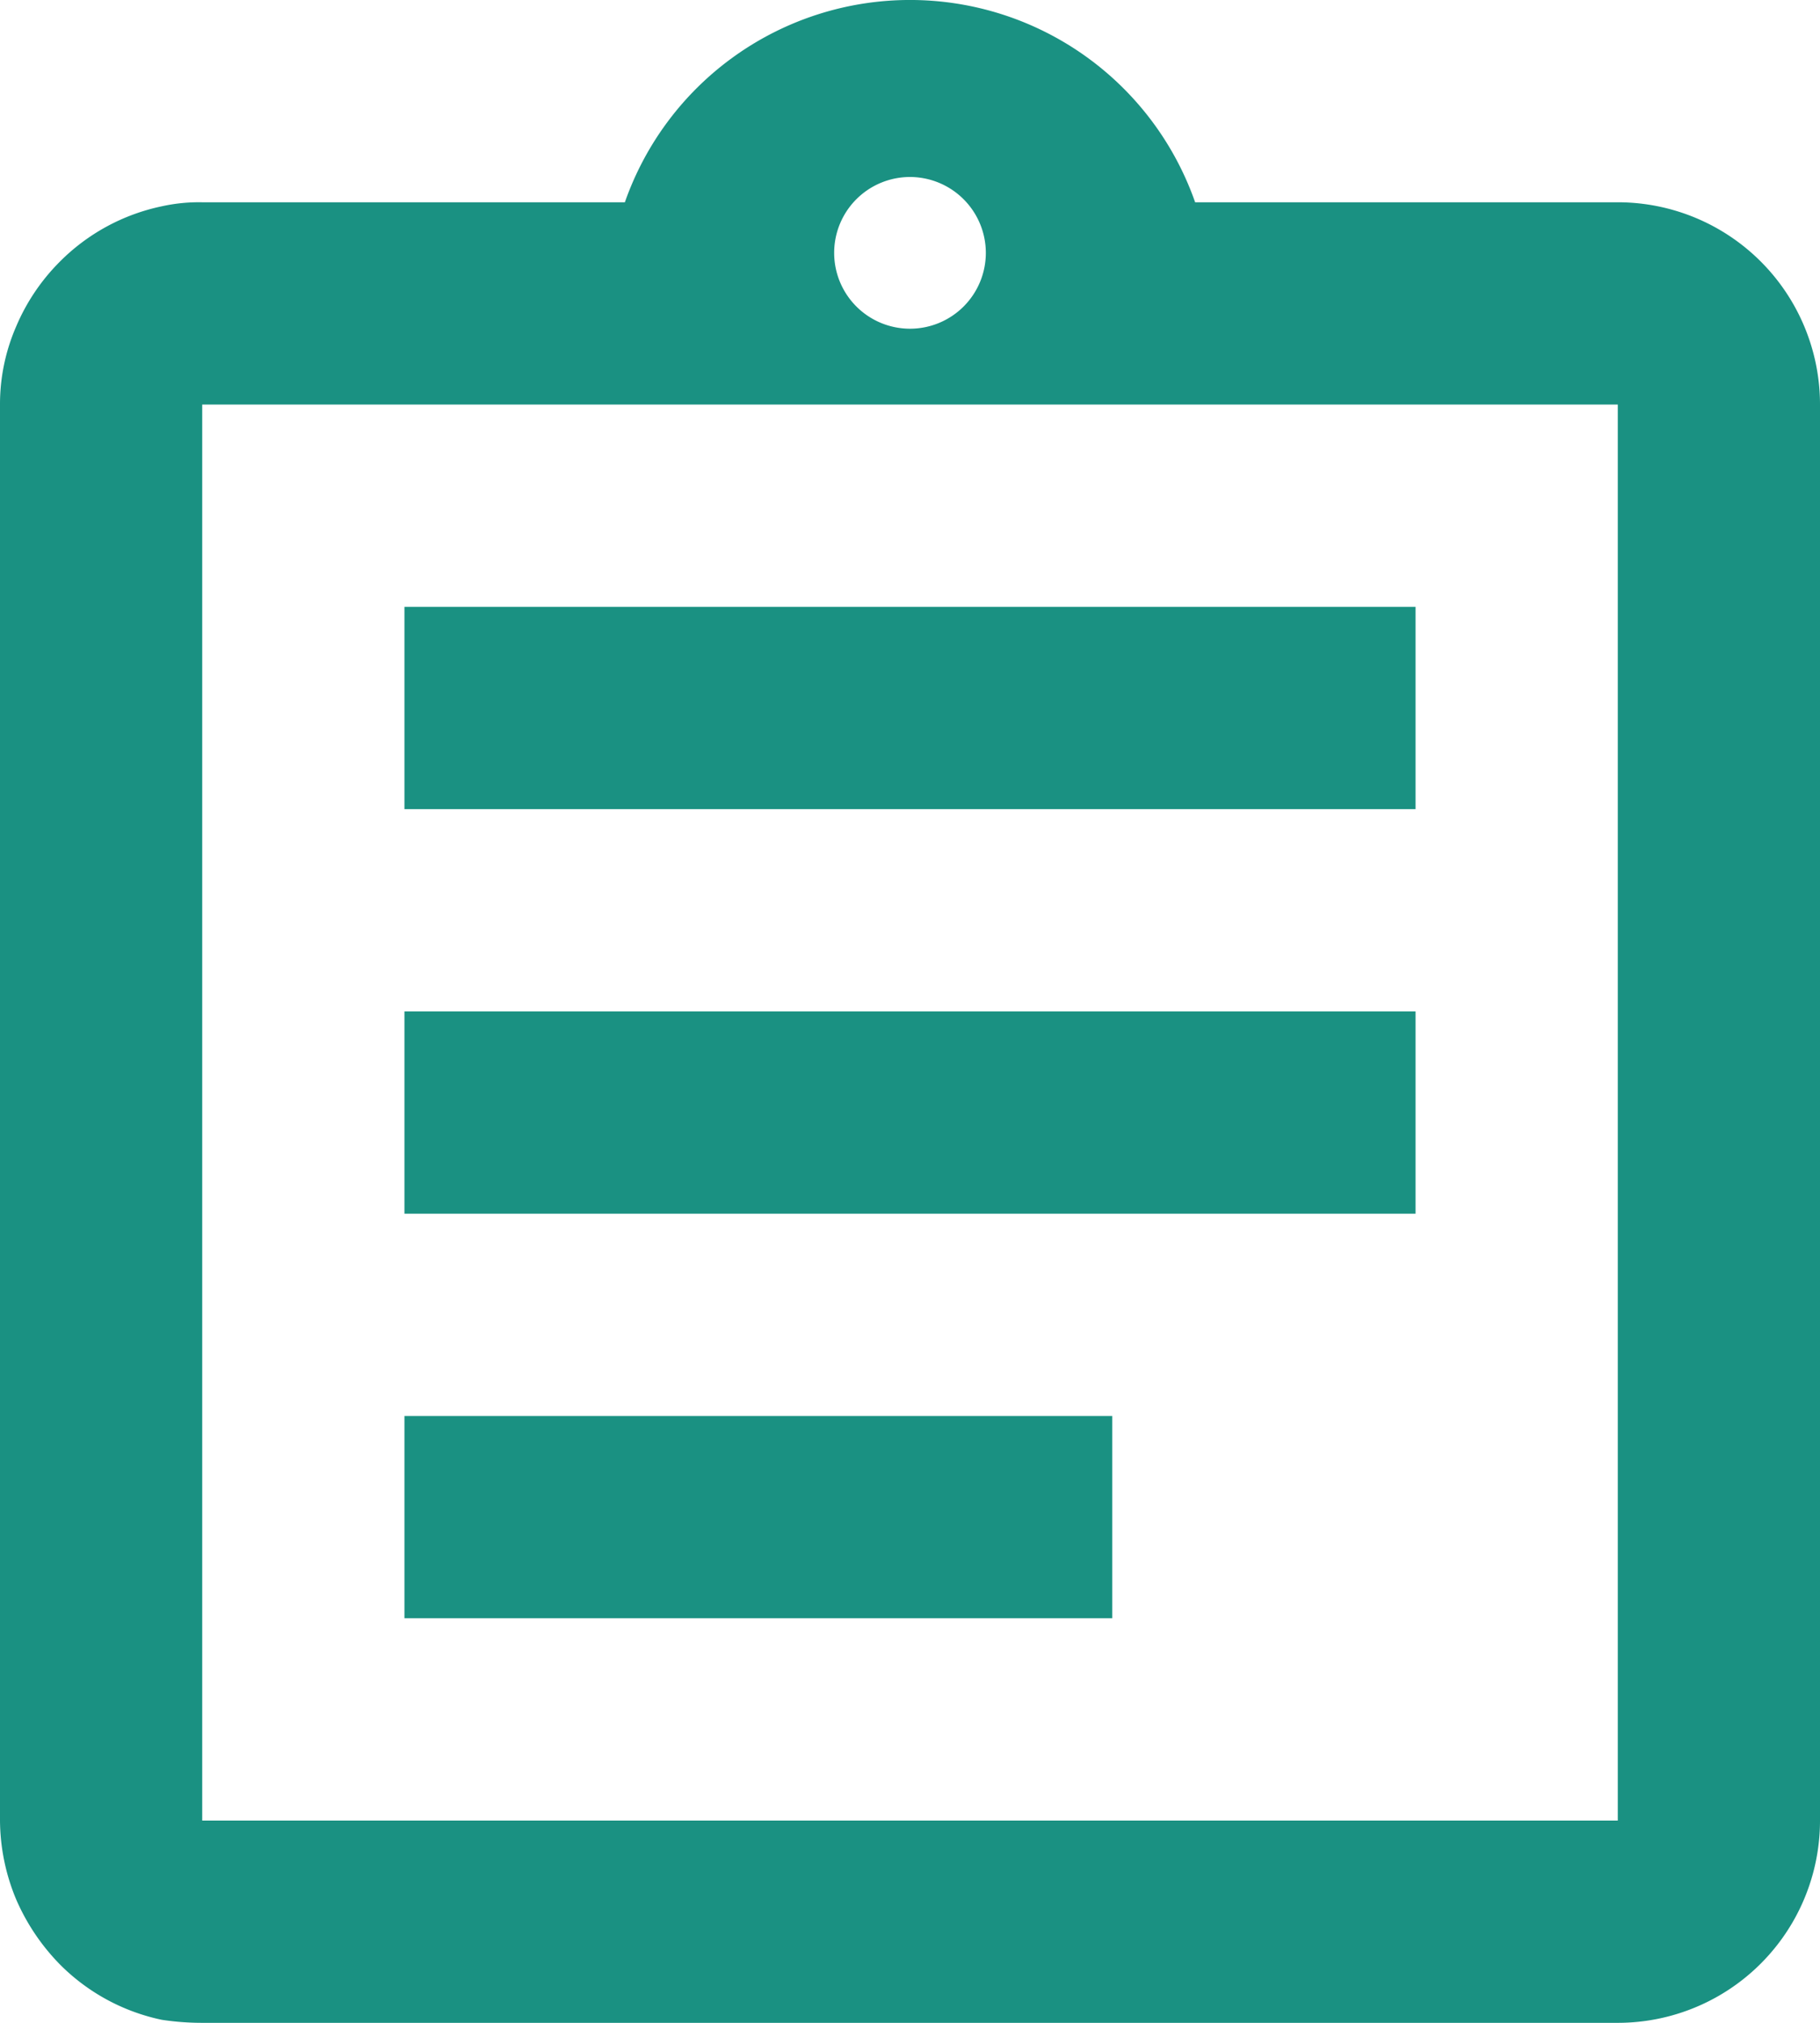 <svg xmlns="http://www.w3.org/2000/svg" width="18" height="20" viewBox="0 0 18 20"><path d="M833,175H819a2.644,2.644,0,0,1-.4-.03,2,2,0,0,1-1.01-.55,2.123,2.123,0,0,1-.43-.64A2.052,2.052,0,0,1,817,173V159a1.925,1.925,0,0,1,.159-.77,2.018,2.018,0,0,1,.43-.64,2,2,0,0,1,1.01-.55A1.7,1.7,0,0,1,819,157h4.18a2.988,2.988,0,0,1,5.64,0H833a2,2,0,0,1,2,2v14A2,2,0,0,1,833,175Zm-14-16h0v14h14V159Zm7-2.25a.75.75,0,1,0,.75.75A.751.751,0,0,0,826,156.75ZM828,171h-7v-2h7v2Zm3-4H821v-2h10v2Zm0-4H821v-2h10v2Z" transform="translate(-817 -155)" fill="#1a9182"/></svg>